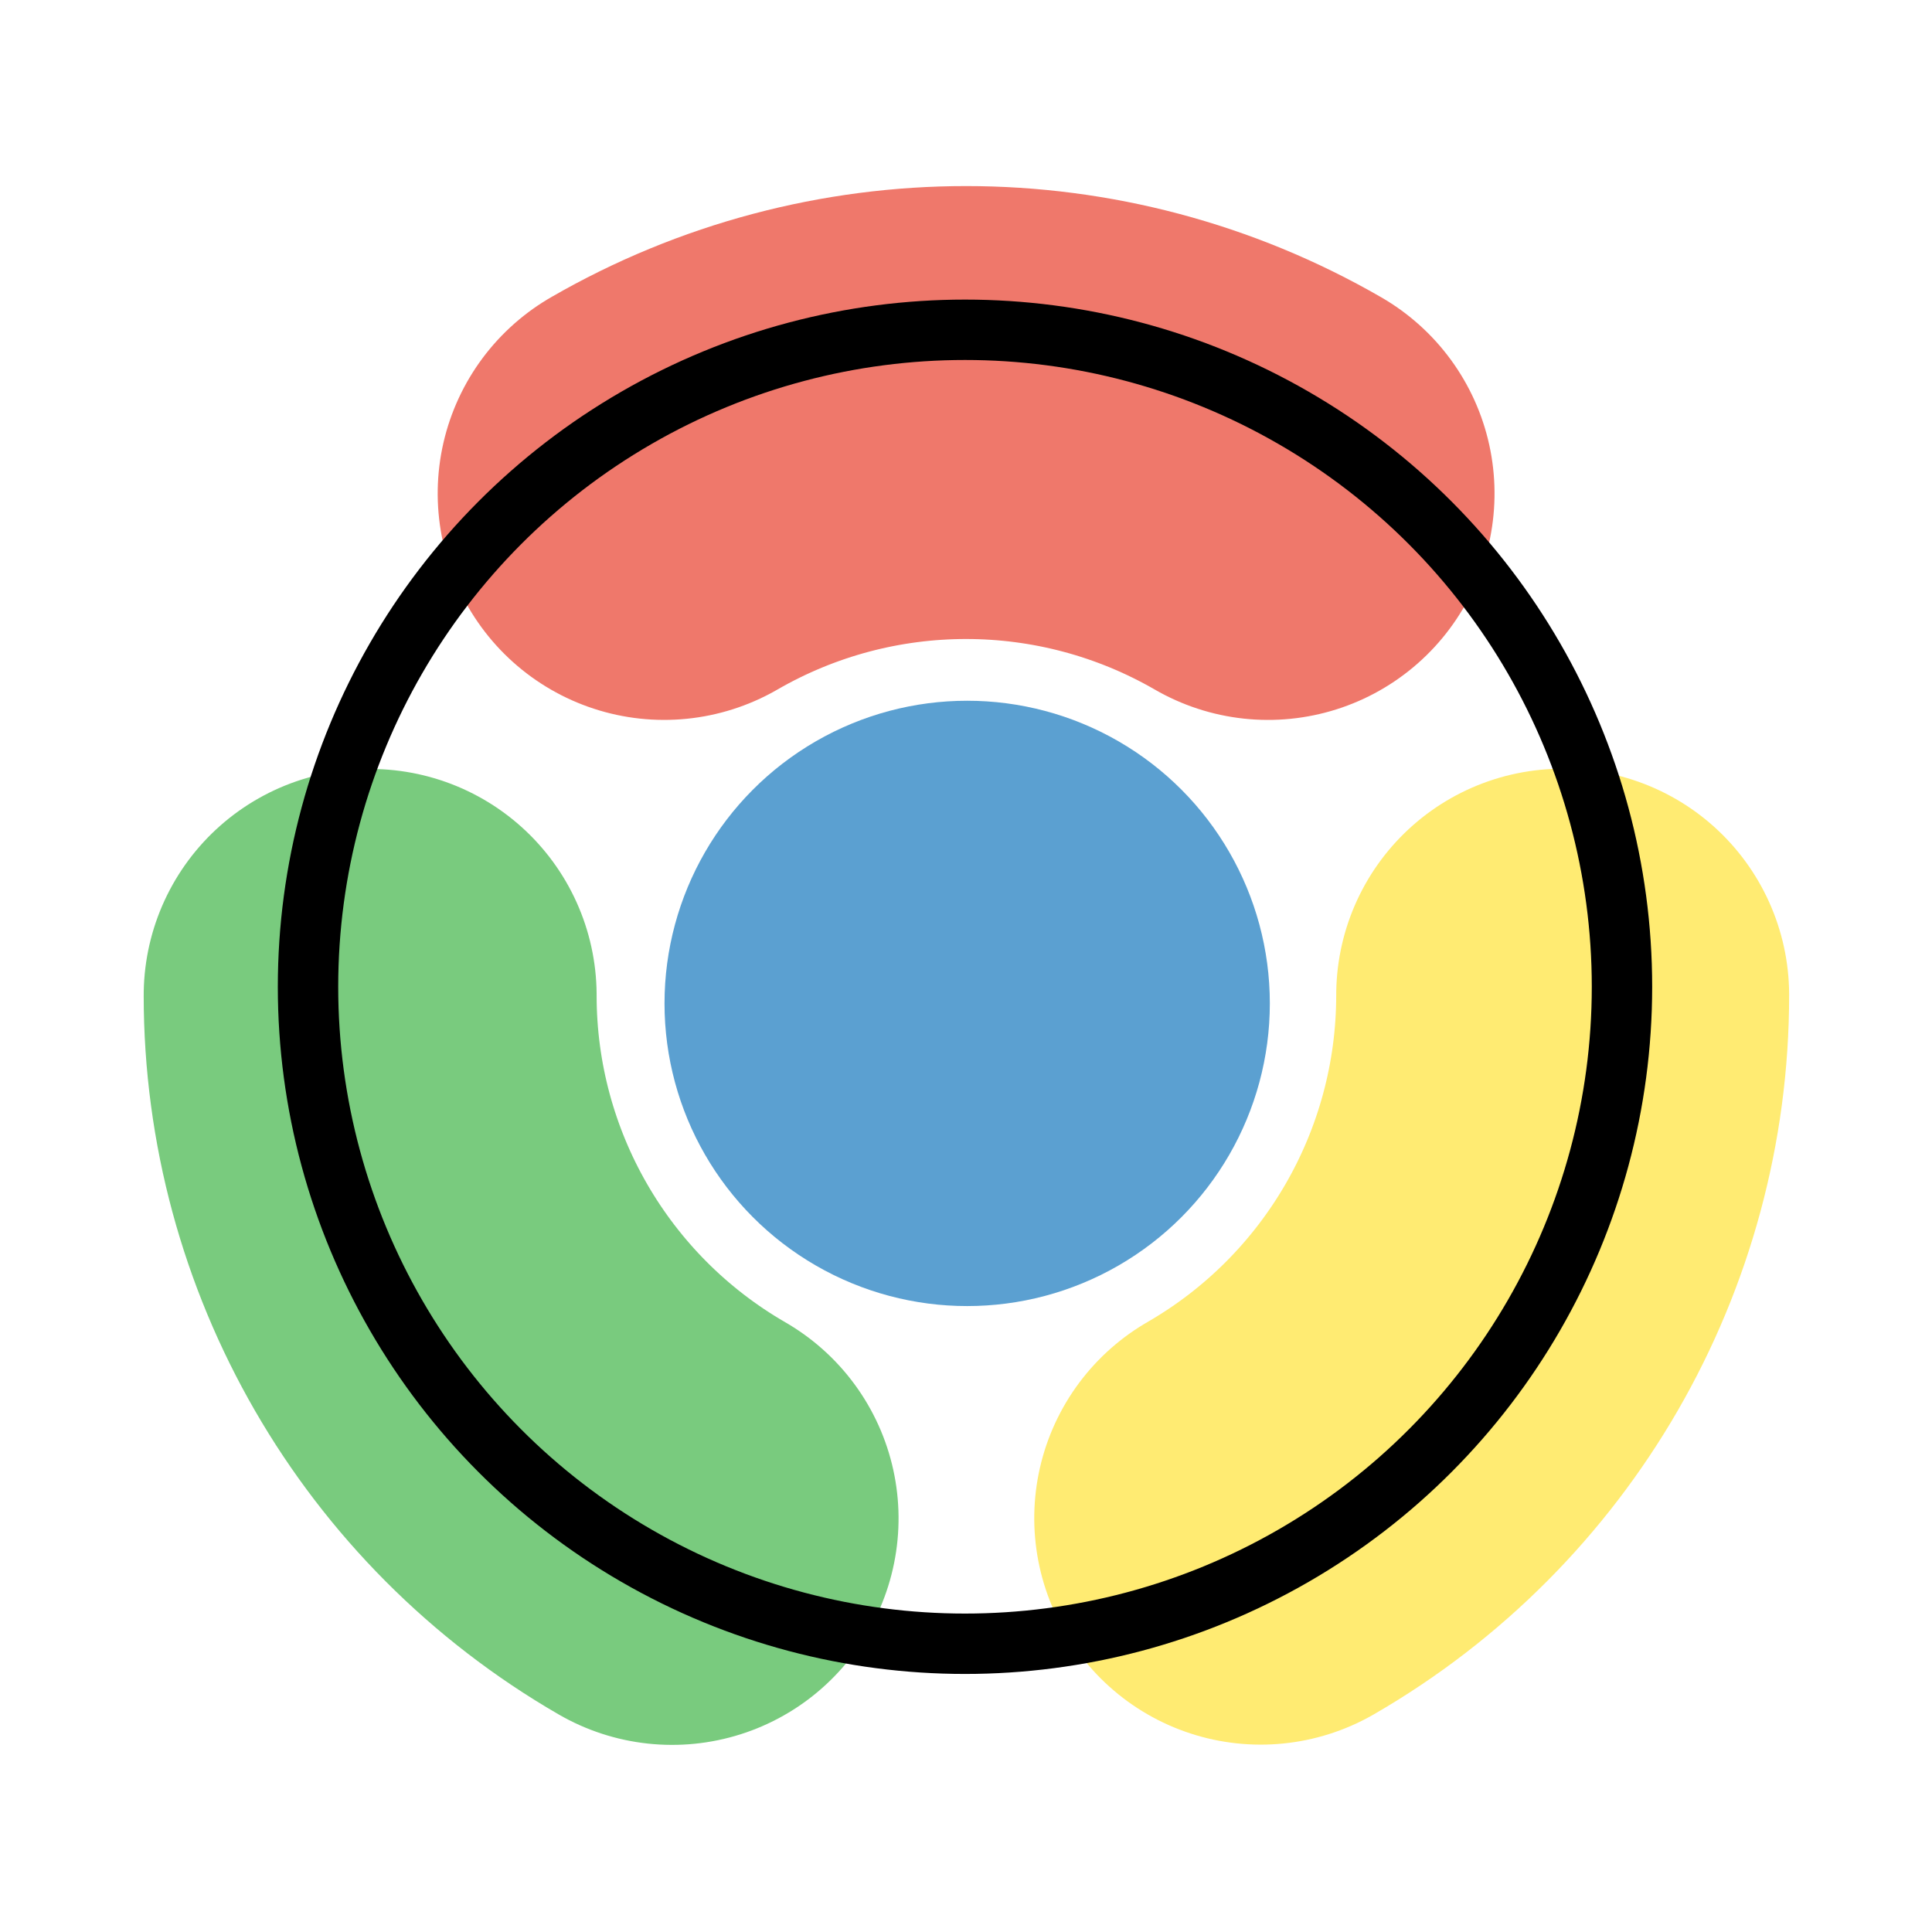 <?xml version="1.0" encoding="UTF-8" standalone="no"?>
<!-- Created with Inkscape (http://www.inkscape.org/) -->

<svg
   xmlns:dc="http://purl.org/dc/elements/1.1/"
   xmlns:cc="http://creativecommons.org/ns#"
   xmlns:rdf="http://www.w3.org/1999/02/22-rdf-syntax-ns#"
   xmlns:svg="http://www.w3.org/2000/svg"
   xmlns="http://www.w3.org/2000/svg"
   xmlns:sodipodi="http://sodipodi.sourceforge.net/DTD/sodipodi-0.dtd"
   xmlns:inkscape="http://www.inkscape.org/namespaces/inkscape"
   width="192"
   height="192"
   viewBox="0 0 192 192"
   id="svg2"
   version="1.1"
   inkscape:version="0.92.3 (2405546, 2018-03-11)"
   inkscape:export-filename="C:\Users\Melanie\Google Drive\MISC\Appstract\E - xxxhdpi - 192x192\chromealt.png"
   inkscape:export-xdpi="96"
   inkscape:export-ydpi="96"
   sodipodi:docname="chrome.svg">
  <defs
     id="defs4" />
  <sodipodi:namedview
     id="base"
     pagecolor="#ffffff"
     bordercolor="#666666"
     borderopacity="1.0"
     inkscape:pageopacity="0.0"
     inkscape:pageshadow="2"
     inkscape:zoom="1.4142136"
     inkscape:cx="115.61964"
     inkscape:cy="103.23806"
     inkscape:document-units="px"
     inkscape:current-layer="g4716"
     showgrid="false"
     units="px"
     showguides="false"
     inkscape:window-width="1789"
     inkscape:window-height="1626"
     inkscape:window-x="1393"
     inkscape:window-y="0"
     inkscape:window-maximized="0">
    <inkscape:grid
       type="xygrid"
       id="grid4136" />
  </sodipodi:namedview>
  <g
     inkscape:label="Layer 1"
     inkscape:groupmode="layer"
     id="layer1"
     transform="translate(0,-860.362)"
     style="display:none"
     sodipodi:insensitive="true">
    <rect
       style="opacity:1;fill:none;fill-opacity:1;stroke:#666666;stroke-width:0.1;stroke-linecap:round;stroke-linejoin:round;stroke-miterlimit:4;stroke-dasharray:none"
       id="rect4140"
       width="183.868"
       height="183.868"
       x="4.066"
       y="864.428" />
  </g>
  <g
     inkscape:groupmode="layer"
     id="layer2"
     inkscape:label="Layer 2">
    <g
       id="g4173"
       transform="translate(2.78,-3.536)" />
    <g
       id="g4710"
       transform="matrix(1.16,0,0,1.16,-16.494,-13.495)">
      <g
         id="g4716"
         transform="translate(1.677,-3.1059392e-7)">
        <circle
           style="opacity:1;fill:#ef786b;fill-opacity:1;stroke:none;stroke-width:6;stroke-linecap:round;stroke-linejoin:round;stroke-miterlimit:4;stroke-dasharray:none"
           id="path4691-1-1-7-6"
           cx="-157.41"
           cy="-197.935"
           r="30" />
        <circle
           style="opacity:1;fill:#79cb7e;fill-opacity:1;stroke:none;stroke-width:6;stroke-linecap:round;stroke-linejoin:round;stroke-miterlimit:4;stroke-dasharray:none"
           id="path4691-1-8-2-5"
           cx="-222.476"
           cy="-79.816"
           r="30" />
        <circle
           style="opacity:1;fill:#ffeb72;fill-opacity:1;stroke:none;stroke-width:6;stroke-linecap:round;stroke-linejoin:round;stroke-miterlimit:4;stroke-dasharray:none"
           id="path4691-1-2-1-7"
           cx="-86.816"
           cy="-74.854"
           r="30" />
        <circle
           style="opacity:1;fill:#79cb7e;fill-opacity:1;stroke:none;stroke-width:6;stroke-linecap:round;stroke-linejoin:round;stroke-miterlimit:4;stroke-dasharray:none"
           id="path4691-1-8"
           cx="73.339"
           cy="-65.108"
           r="30" />
        <rect
           style="opacity:1;fill:#ffeb72;fill-opacity:1;stroke:none;stroke-width:6;stroke-linecap:round;stroke-linejoin:round;stroke-miterlimit:4;stroke-dasharray:none"
           id="rect4708"
           width="65.355"
           height="106.5"
           x="-123.934"
           y="57.71" />
        <path
           style="opacity:1;fill:#ef786b;fill-opacity:1;stroke:none;stroke-width:6;stroke-linecap:round;stroke-linejoin:round;stroke-miterlimit:4;stroke-dasharray:none"
           d="m -209.742,115.514 c -14.883,-24.169 -4.774,-57.417 22.58,-74.261 27.354,-16.844 61.594,-10.906 76.477,13.264"
           id="path4688"
           inkscape:connector-curvature="0"
           sodipodi:nodetypes="csc" />
        <path
           style="opacity:1;fill:#79cb7e;fill-opacity:1;stroke:none;stroke-width:6;stroke-linecap:round;stroke-linejoin:round;stroke-miterlimit:4;stroke-dasharray:none"
           d="m -116.78,165.492 c 2.019,23.406 -41.184,33.571 -70.996,9.905 -21.033,-16.697 -28.514,-58.622 -7.96,-62.687 19.212,-3.8 21.385,18.78 37.308,28.86 19.814,12.543 40.342,8.787 41.648,23.922 z"
           id="path4688-1"
           inkscape:connector-curvature="0"
           sodipodi:nodetypes="sssss" />
        <circle
           style="opacity:1;fill:#5ba0d1;fill-opacity:1;stroke:none;stroke-width:6;stroke-linecap:round;stroke-linejoin:round;stroke-miterlimit:4;stroke-dasharray:none"
           id="path4691"
           cx="-137.594"
           cy="110.272"
           r="30" />
        <circle
           style="opacity:1;fill:#ef786b;fill-opacity:1;stroke:none;stroke-width:6;stroke-linecap:round;stroke-linejoin:round;stroke-miterlimit:4;stroke-dasharray:none"
           id="path4691-1-1"
           cx="122.491"
           cy="-144.01"
           r="30" />
        <circle
           style="opacity:1;fill:#ffeb72;fill-opacity:1;stroke:none;stroke-width:6;stroke-linecap:round;stroke-linejoin:round;stroke-miterlimit:4;stroke-dasharray:none"
           id="path4691-1-2"
           cx="169.487"
           cy="-66.402"
           r="30" />
        <circle
           style="opacity:1;fill:#5ba0d1;fill-opacity:1;stroke:none;stroke-width:6;stroke-linecap:round;stroke-linejoin:round;stroke-miterlimit:4;stroke-dasharray:none"
           id="path4691-1"
           cx="123.353"
           cy="-90.115"
           r="30" />
        <circle
           cy="-89.448"
           cx="122.799"
           id="circle556-4"
           style="opacity:1;fill:none;fill-opacity:1;stroke:#000000;stroke-width:5.174;stroke-linecap:round;stroke-linejoin:round;stroke-miterlimit:4;stroke-dasharray:none"
           r="42.503" />
        <path
           style="fill:#ef786b;fill-opacity:1;stroke:none;stroke-width:5.174;stroke-linecap:round;stroke-linejoin:round;stroke-miterlimit:4;stroke-dasharray:none;stroke-opacity:1"
           d="m 298.579,50.173 c 1e-5,7.742 -6.287,14.028 -14.042,14.028 -7.755,0 -14.042,-6.287 -14.063,-14.028 -0.021,-34.038 27.583,-61.642 61.634,-61.642 7.767,0 14.063,6.296 14.063,14.063 0,7.767 -6.296,14.063 -14.063,14.063 -18.518,9e-5 -33.529,15.011 -33.529,33.516 z"
           id="path1444-7"
           inkscape:connector-curvature="0"
           sodipodi:nodetypes="csccscc" />
        <path
           style="fill:#ffeb72;fill-opacity:1;stroke:none;stroke-width:5.174;stroke-linecap:round;stroke-linejoin:round;stroke-miterlimit:4;stroke-dasharray:none;stroke-opacity:1"
           d="m 402.751,35.163 c -6.704,-3.871 -9.006,-12.459 -5.128,-19.175 3.878,-6.716 12.465,-9.017 19.18,-5.165 29.488,17 39.592,54.708 22.566,84.197 -3.883,6.726 -12.484,9.031 -19.21,5.147 -6.726,-3.883 -9.031,-12.484 -5.147,-19.21 9.259,-16.037 3.764,-36.543 -12.261,-45.795 z"
           id="path1444-7-4"
           inkscape:connector-curvature="0"
           sodipodi:nodetypes="csccscc" />
        <path
           style="fill:#79cb7e;fill-opacity:1;stroke:none;stroke-width:5.174;stroke-linecap:round;stroke-linejoin:round;stroke-miterlimit:4;stroke-dasharray:none;stroke-opacity:1"
           d="m 316.827,115.017 c -3.871,-6.704 -12.459,-9.006 -19.175,-5.128 -6.716,3.878 -9.017,12.465 -5.165,19.18 17,29.488 54.708,39.592 84.197,22.566 6.726,-3.883 9.031,-12.484 5.147,-19.21 -3.883,-6.726 -12.484,-9.031 -19.21,-5.147 -16.037,9.259 -36.543,3.764 -45.795,-12.261 z"
           id="path1444-7-0"
           inkscape:connector-curvature="0"
           sodipodi:nodetypes="csccscc" />
        <circle
           cy="69.885"
           cx="354.156"
           id="circle556-4-8"
           style="opacity:1;fill:none;fill-opacity:1;stroke:#000000;stroke-width:5.174;stroke-linecap:round;stroke-linejoin:round;stroke-miterlimit:4;stroke-dasharray:none"
           r="76.039" />
        <rect
           style="fill:#5ba0d1;fill-opacity:1;stroke:none;stroke-width:5.174;stroke-linecap:round;stroke-linejoin:round;stroke-miterlimit:4;stroke-dasharray:none;stroke-opacity:1"
           id="rect1543"
           width="110.376"
           height="25.869"
           x="213.464"
           y="-244.325"
           ry="12.053" />
        <rect
           style="fill:#79cb7e;fill-opacity:1;stroke:none;stroke-width:5.174;stroke-linecap:round;stroke-linejoin:round;stroke-miterlimit:4;stroke-dasharray:none;stroke-opacity:1"
           id="rect1543-7"
           width="110.376"
           height="25.869"
           x="213.464"
           y="-210.12"
           ry="12.053" />
        <rect
           style="fill:#ffeb72;fill-opacity:1;stroke:none;stroke-width:5.174;stroke-linecap:round;stroke-linejoin:round;stroke-miterlimit:4;stroke-dasharray:none;stroke-opacity:1"
           id="rect1543-8"
           width="110.376"
           height="25.869"
           x="213.464"
           y="-175.915"
           ry="12.053" />
        <rect
           style="fill:#ef786b;fill-opacity:1;stroke:none;stroke-width:5.174;stroke-linecap:round;stroke-linejoin:round;stroke-miterlimit:4;stroke-dasharray:none;stroke-opacity:1"
           id="rect1543-0"
           width="110.376"
           height="25.869"
           x="213.464"
           y="-278.53"
           ry="12.053" />
        <circle
           cy="-220.324"
           cx="321.253"
           id="circle556-4-8-4"
           style="opacity:1;fill:none;fill-opacity:1;stroke:#000000;stroke-width:5.174;stroke-linecap:round;stroke-linejoin:round;stroke-miterlimit:4;stroke-dasharray:none"
           r="44.502" />
        <circle
           style="opacity:1;fill:#5ba0d1;fill-opacity:1;stroke:none;stroke-width:6;stroke-linecap:round;stroke-linejoin:round;stroke-miterlimit:4;stroke-dasharray:none"
           id="path4691-1-3"
           cx="354.156"
           cy="69.885"
           r="35.03" />
        <circle
           cy="-329.701"
           cx="28.687"
           id="circle556-4-8-8"
           style="opacity:1;fill:none;fill-opacity:1;stroke:#000000;stroke-width:5.174;stroke-linecap:round;stroke-linejoin:round;stroke-miterlimit:4;stroke-dasharray:none"
           r="76.039" />
        <circle
           style="opacity:1;fill:#5ba0d1;fill-opacity:1;stroke:none;stroke-width:6;stroke-linecap:round;stroke-linejoin:round;stroke-miterlimit:4;stroke-dasharray:none"
           id="path4691-1-3-3"
           cx="28.687"
           cy="-329.701"
           r="35.03" />
        <circle
           style="opacity:1;fill:#ef786b;fill-opacity:1;stroke:none;stroke-width:6;stroke-linecap:round;stroke-linejoin:round;stroke-miterlimit:4;stroke-dasharray:none"
           id="path4691-1-1-7"
           cx="2.114"
           cy="-403.837"
           r="30" />
        <circle
           style="opacity:1;fill:#79cb7e;fill-opacity:1;stroke:none;stroke-width:6;stroke-linecap:round;stroke-linejoin:round;stroke-miterlimit:4;stroke-dasharray:none"
           id="path4691-1-8-2"
           cx="-41.001"
           cy="-275.353"
           r="30" />
        <circle
           style="opacity:1;fill:#ffeb72;fill-opacity:1;stroke:none;stroke-width:6;stroke-linecap:round;stroke-linejoin:round;stroke-miterlimit:4;stroke-dasharray:none"
           id="path4691-1-2-1"
           cx="109.903"
           cy="-309.415"
           r="30" />
        <circle
           cy="-120.749"
           cx="-157.056"
           id="circle556-4-8-8-7"
           style="opacity:1;fill:none;fill-opacity:1;stroke:#000000;stroke-width:5.174;stroke-linecap:round;stroke-linejoin:round;stroke-miterlimit:4;stroke-dasharray:none"
           r="76.039" />
        <circle
           style="opacity:1;fill:#5ba0d1;fill-opacity:1;stroke:none;stroke-width:6;stroke-linecap:round;stroke-linejoin:round;stroke-miterlimit:4;stroke-dasharray:none"
           id="path4691-1-3-3-6"
           cx="-157.056"
           cy="-120.749"
           r="35.03" />
        <circle
           cy="111.653"
           cx="-138.365"
           id="circle556-4-8-8-7-1"
           style="opacity:1;fill:none;fill-opacity:1;stroke:#000000;stroke-width:5.174;stroke-linecap:round;stroke-linejoin:round;stroke-miterlimit:4;stroke-dasharray:none"
           r="56.223" />
        <path
           style="fill:#ef786b;fill-opacity:1;stroke:none;stroke-width:5.174;stroke-linecap:round;stroke-linejoin:round;stroke-miterlimit:4;stroke-dasharray:none;stroke-opacity:1"
           d="m 319.51,310.341 c -32.767,0 -59.331,26.563 -59.311,59.317 0.02,7.45 6.07,13.501 13.533,13.501 4.49,-0.646 9.291,-1.614 9.246,-6.109 0,-24.407 19.786,-44.193 44.193,-44.193 4.357,0.638 5.829,-6.094 5.871,-8.982 0,-7.474 -6.059,-13.534 -13.533,-13.534 z"
           id="path1444-7-7"
           inkscape:connector-curvature="0"
           sodipodi:nodetypes="scccccs" />
        <path
           style="fill:#ffeb72;fill-opacity:1;stroke:none;stroke-width:5.174;stroke-linecap:round;stroke-linejoin:round;stroke-miterlimit:4;stroke-dasharray:none;stroke-opacity:1"
           d="m 361.465,320.731 c -4.792,-0.117 -9.499,2.317 -12.064,6.76 -1.949,3.376 -4.128,8.567 -1.209,10.695 13.112,9.559 23.169,22.638 23.173,38.865 -0.019,8.174 -4.038,15.374 -6.604,23.134 -1.098,3.319 3.059,6.427 6.326,8.313 6.473,3.737 14.75,1.519 18.487,-4.953 16.384,-28.377 6.66,-64.664 -21.716,-81.023 -2.019,-1.159 -4.215,-1.737 -6.393,-1.79 z"
           id="path1444-7-4-6"
           inkscape:connector-curvature="0"
           sodipodi:nodetypes="ssscscccs" />
        <path
           style="fill:#79cb7e;fill-opacity:1;stroke:none;stroke-width:5.174;stroke-linecap:round;stroke-linejoin:round;stroke-miterlimit:4;stroke-dasharray:none;stroke-opacity:1"
           d="m 276.817,398.625 c -6.463,3.731 -8.677,11.995 -4.97,18.457 16.359,28.376 52.646,38.1 81.023,21.716 6.473,-3.737 8.69,-12.015 4.953,-18.487 -1.644,-2.848 -4.147,-6.918 -7.032,-5.925 -7.908,2.724 -15.257,6.853 -23.621,6.858 -16.413,-0.011 -29.449,-10.373 -39.099,-23.649 -2.182,-3.002 -8.553,-0.495 -11.255,1.031 z"
           id="path1444-7-0-0"
           inkscape:connector-curvature="0"
           sodipodi:nodetypes="ccscscsc" />
        <circle
           cy="377.05"
           cx="327.171"
           id="circle556-4-8-2"
           style="opacity:1;fill:none;fill-opacity:1;stroke:#000000;stroke-width:5.174;stroke-linecap:round;stroke-linejoin:round;stroke-miterlimit:4;stroke-dasharray:none"
           r="56.286" />
        <circle
           style="opacity:1;fill:#5ba0d1;fill-opacity:1;stroke:none;stroke-width:6;stroke-linecap:round;stroke-linejoin:round;stroke-miterlimit:4;stroke-dasharray:none"
           id="path4691-1-3-7"
           cx="327.171"
           cy="377.05"
           r="25.93" />
        <g
           id="g5657"
           transform="rotate(-14.053,-103.071,-35.941)">
          <path
             sodipodi:nodetypes="csccscc"
             inkscape:connector-curvature="0"
             id="path1444-7-7-0"
             d="m -62.738,274.952 c -6.452,3.725 -14.716,1.511 -18.447,-4.952 -3.731,-6.463 -1.517,-14.727 4.924,-18.469 28.356,-16.395 64.642,-6.672 81.025,21.705 3.737,6.473 1.519,14.749 -4.953,18.486 -6.473,3.737 -14.749,1.519 -18.486,-4.953 -8.91,-15.432 -28.643,-20.719 -44.063,-11.816 z"
             style="fill:#ef786b;fill-opacity:1;stroke:none;stroke-width:5.174;stroke-linecap:round;stroke-linejoin:round;stroke-miterlimit:4;stroke-dasharray:none;stroke-opacity:1" />
          <path
             sodipodi:nodetypes="csccscc"
             inkscape:connector-curvature="0"
             id="path1444-7-4-6-0"
             d="m -8.654,321.197 c -4e-7,-7.45 6.05,-13.499 13.512,-13.499 7.463,1e-5 13.512,6.05 13.533,13.499 0.02,32.754 -26.543,59.317 -59.31,59.317 -7.474,-1e-5 -13.533,-6.059 -13.533,-13.533 0,-7.474 6.059,-13.533 13.533,-13.533 17.819,-1.1e-4 32.265,-14.445 32.265,-32.252 z"
             style="fill:#ffeb72;fill-opacity:1;stroke:none;stroke-width:5.174;stroke-linecap:round;stroke-linejoin:round;stroke-miterlimit:4;stroke-dasharray:none;stroke-opacity:1" />
          <path
             sodipodi:nodetypes="csccscc"
             inkscape:connector-curvature="0"
             id="path1444-7-0-0-5"
             d="m -88.084,298.852 c 3.725,-6.452 1.511,-14.716 -4.952,-18.447 -6.463,-3.731 -14.727,-1.517 -18.469,4.924 -16.395,28.356 -6.672,64.642 21.705,81.025 6.473,3.737 14.749,1.519 18.486,-4.953 3.737,-6.473 1.519,-14.749 -4.953,-18.486 -15.432,-8.91 -20.719,-28.643 -11.816,-44.063 z"
             style="fill:#79cb7e;fill-opacity:1;stroke:none;stroke-width:5.174;stroke-linecap:round;stroke-linejoin:round;stroke-miterlimit:4;stroke-dasharray:none;stroke-opacity:1" />
          <circle
             transform="rotate(60)"
             r="56.286"
             style="opacity:1;fill:none;fill-opacity:1;stroke:#000000;stroke-width:5.174;stroke-linecap:round;stroke-linejoin:round;stroke-miterlimit:4;stroke-dasharray:none"
             id="circle556-4-8-2-4"
             cx="246.674"
             cy="199.2" />
          <circle
             transform="rotate(60)"
             r="25.93"
             cy="199.2"
             cx="246.674"
             id="path4691-1-3-7-4"
             style="opacity:1;fill:#5ba0d1;fill-opacity:1;stroke:none;stroke-width:6;stroke-linecap:round;stroke-linejoin:round;stroke-miterlimit:4;stroke-dasharray:none" />
        </g>
        <g
           id="g5650"
           transform="matrix(0.5,-0.866,-0.866,-0.5,270.868,398.718)">
          <circle
             r="25.93"
             cy="302.528"
             cx="173.045"
             id="path4691-1-3-7-4-6"
             style="opacity:1;fill:#5ba0d1;fill-opacity:1;stroke:none;stroke-width:6;stroke-linecap:round;stroke-linejoin:round;stroke-miterlimit:4;stroke-dasharray:none" />
          <path
             sodipodi:nodetypes="cc"
             inkscape:connector-curvature="0"
             id="path5557"
             d="m 223.77,302.049 c 0,18.484 -9.861,35.565 -25.869,44.807"
             style="fill:none;fill-opacity:1;stroke:#ef786b;stroke-width:38.804;stroke-linecap:round;stroke-linejoin:round;stroke-miterlimit:4;stroke-dasharray:none;stroke-opacity:1" />
          <path
             sodipodi:nodetypes="cc"
             inkscape:connector-curvature="0"
             id="path5557-9"
             d="M 148.063,347.166 C 132.055,337.924 122.193,320.844 122.193,302.36"
             style="fill:none;fill-opacity:1;stroke:#79cb7e;stroke-width:38.804;stroke-linecap:round;stroke-linejoin:round;stroke-miterlimit:4;stroke-dasharray:none;stroke-opacity:1" />
          <path
             sodipodi:nodetypes="cc"
             inkscape:connector-curvature="0"
             id="path5557-4"
             d="m 147.427,258.698 c 16.008,-9.242 35.731,-9.242 51.739,0"
             style="fill:#ffeb72;fill-opacity:1;stroke:#ffeb72;stroke-width:38.804;stroke-linecap:round;stroke-linejoin:round;stroke-miterlimit:4;stroke-dasharray:none;stroke-opacity:1" />
          <circle
             r="56.286"
             style="opacity:1;fill:none;fill-opacity:1;stroke:#000000;stroke-width:5.174;stroke-linecap:round;stroke-linejoin:round;stroke-miterlimit:4;stroke-dasharray:none"
             id="circle556-4-8-2-4-5"
             cx="174.186"
             cy="303.402" />
        </g>
      </g>
    </g>
  </g>
</svg>

